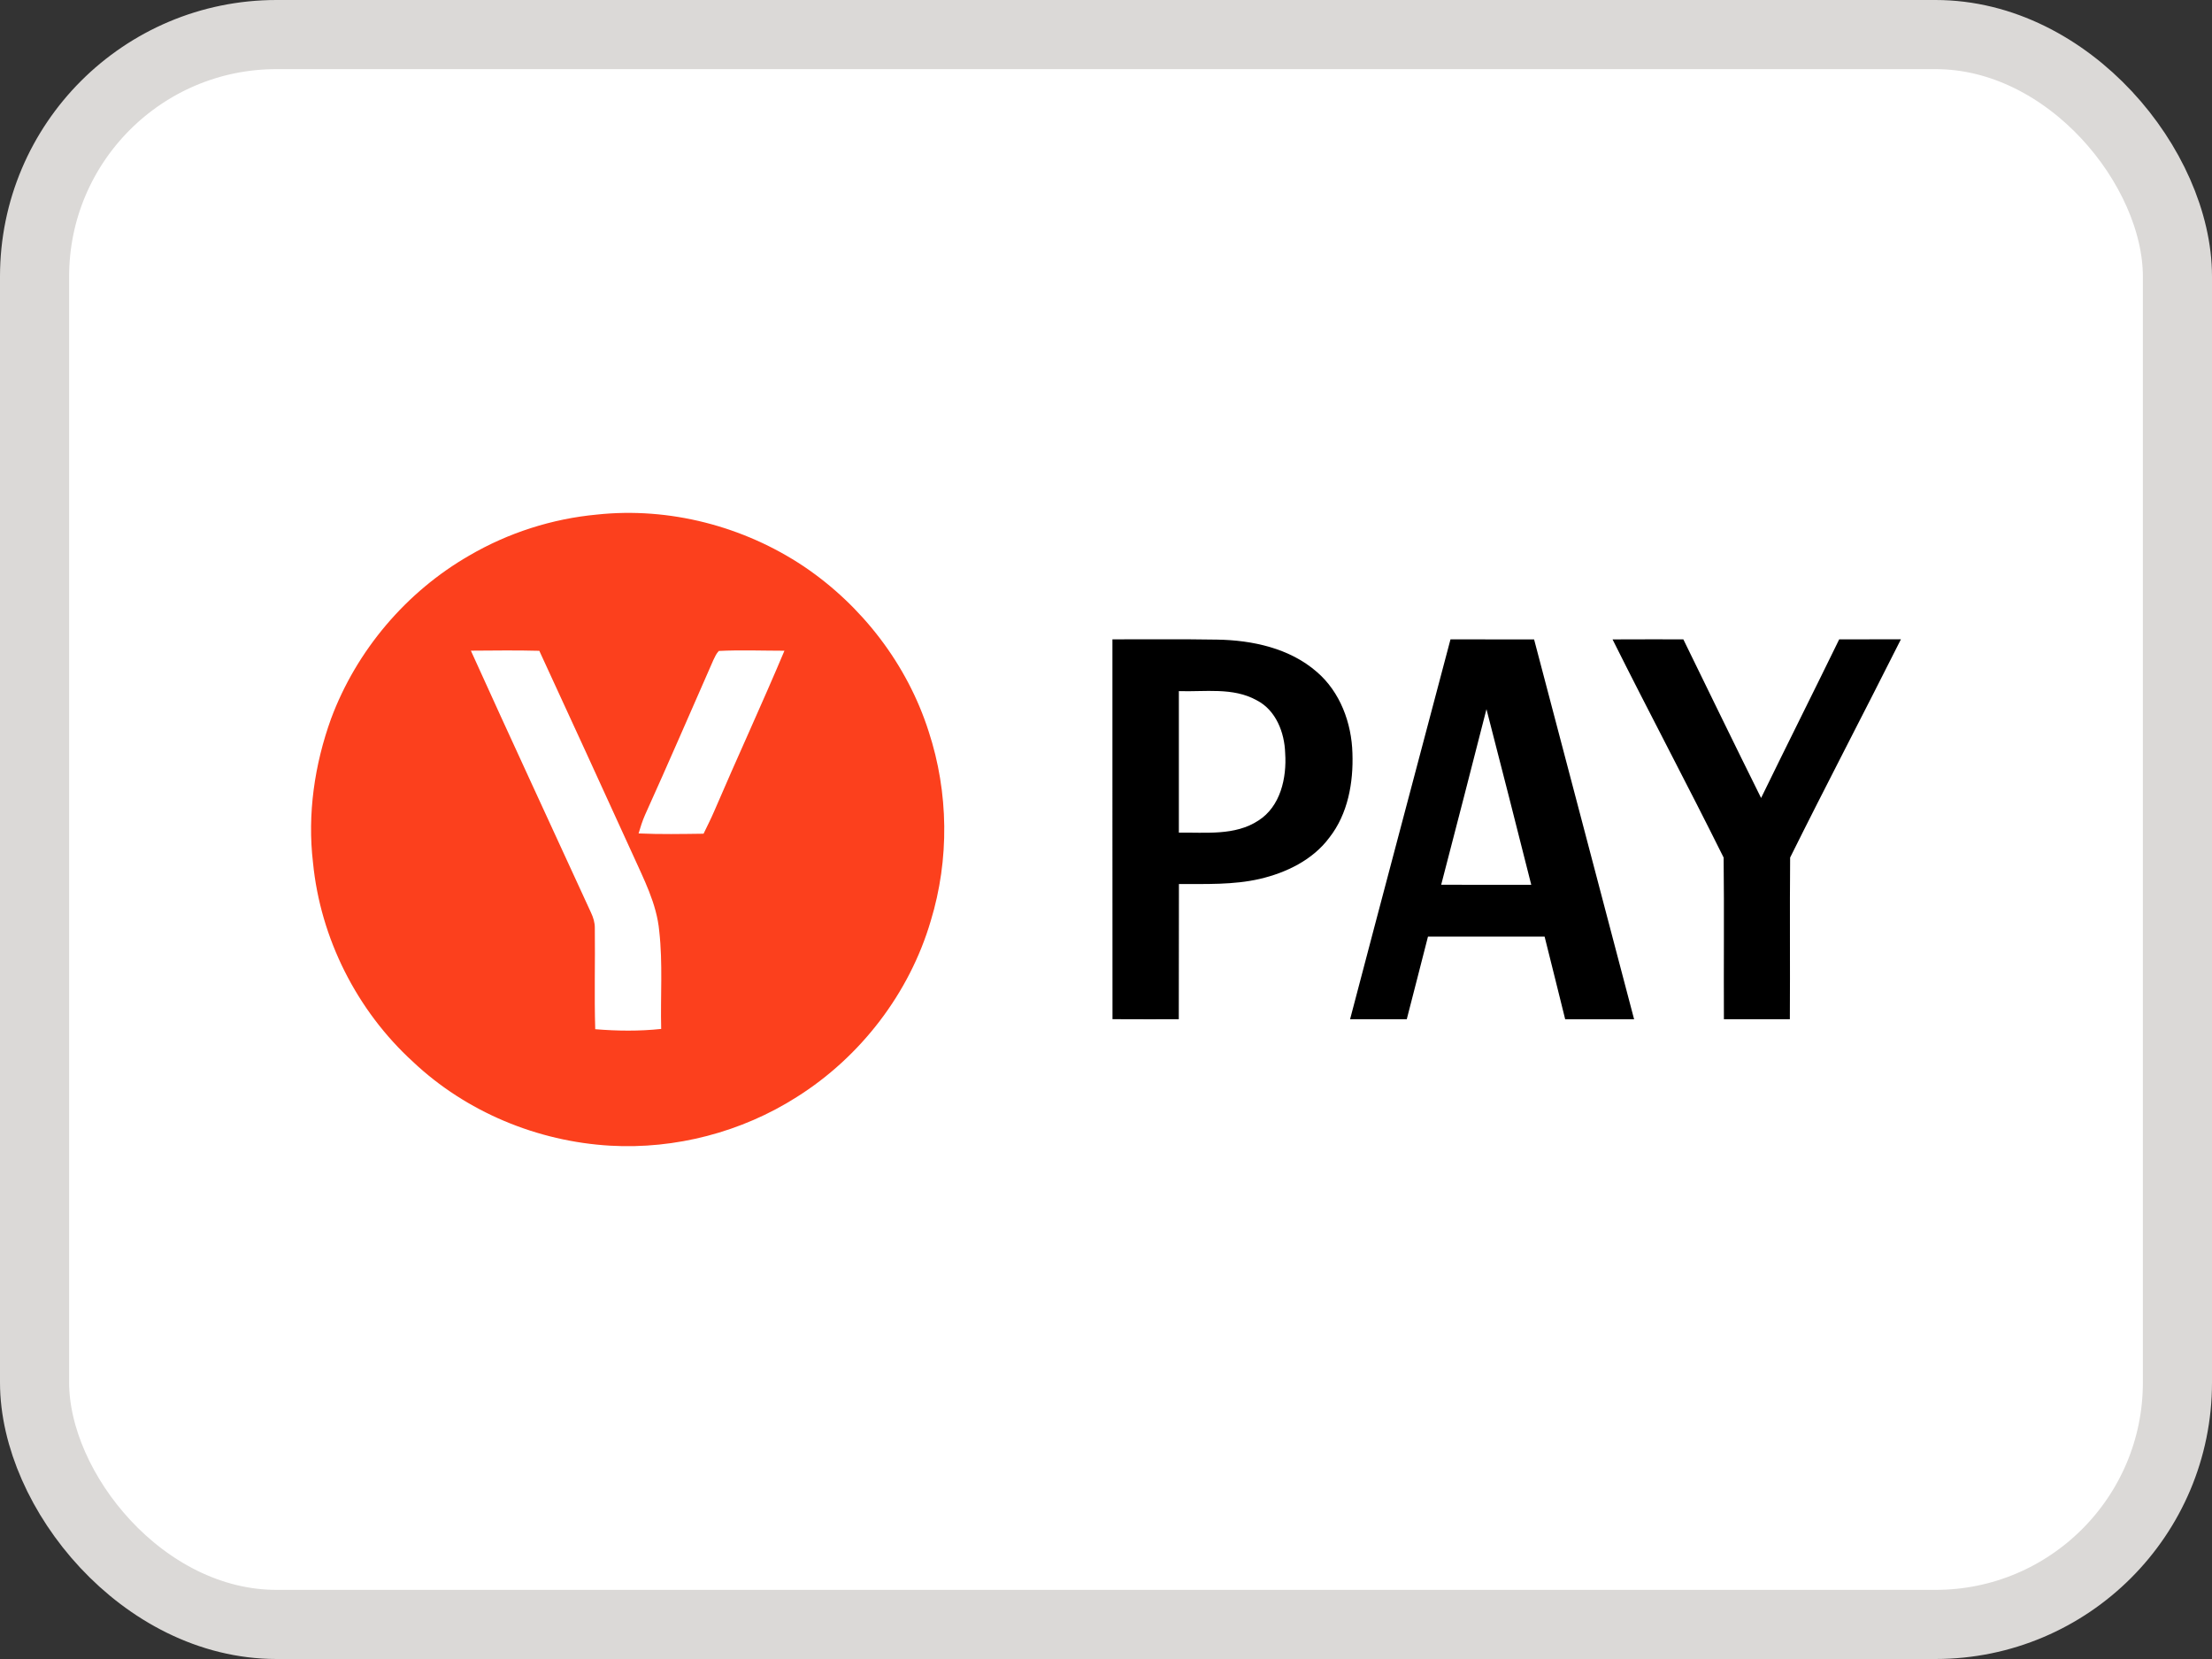 <svg width="32" height="24" viewBox="0 0 32 24" fill="none" xmlns="http://www.w3.org/2000/svg">
<rect x="0" y="0" width="32" height="24" fill="#333333" stroke="none"/>
<rect x="0.5" y="0.5" width="31" height="23" rx="3.5" fill="white"/>
<rect x="0.5" y="0.5" width="31" height="23" rx="3.5" stroke="#DBD9D7"/>
<g clip-path="url(#clip0_10207_10985)">
<path fill-rule="evenodd" clip-rule="evenodd" d="M16.093 9.249C16.598 9.251 17.102 9.244 17.607 9.253C18.117 9.261 18.657 9.377 19.051 9.721C19.388 10.011 19.553 10.459 19.565 10.896C19.58 11.321 19.5 11.774 19.232 12.116C18.992 12.44 18.609 12.625 18.224 12.715C17.841 12.803 17.445 12.787 17.055 12.789C17.052 13.441 17.056 14.093 17.053 14.745C16.733 14.745 16.413 14.746 16.094 14.744C16.092 12.913 16.094 11.081 16.093 9.249ZM17.054 9.998C17.054 10.68 17.054 11.363 17.054 12.046C17.439 12.039 17.864 12.094 18.204 11.871C18.525 11.667 18.616 11.252 18.592 10.896C18.583 10.598 18.459 10.274 18.181 10.131C17.837 9.939 17.43 10.011 17.054 9.998ZM20.984 9.248C20.5 11.081 20.012 12.912 19.531 14.745C19.804 14.745 20.078 14.746 20.351 14.745C20.455 14.347 20.555 13.947 20.658 13.549C21.221 13.548 21.783 13.548 22.345 13.549C22.444 13.948 22.545 14.346 22.643 14.746C22.975 14.746 23.307 14.746 23.64 14.746C23.158 12.914 22.676 11.081 22.193 9.25C21.79 9.249 21.387 9.251 20.984 9.249V9.248ZM21.504 10.259C21.723 11.105 21.938 11.953 22.152 12.8C21.717 12.799 21.283 12.802 20.849 12.799C21.07 11.953 21.287 11.106 21.504 10.259ZM23.328 9.25C23.669 9.248 24.011 9.249 24.352 9.249C24.726 10.015 25.098 10.781 25.477 11.544C25.85 10.778 26.233 10.016 26.607 9.249C26.904 9.248 27.202 9.25 27.5 9.248C26.97 10.303 26.422 11.349 25.897 12.406C25.89 13.185 25.898 13.965 25.893 14.745C25.575 14.745 25.257 14.746 24.939 14.745C24.935 13.965 24.944 13.185 24.935 12.406C24.41 11.349 23.855 10.306 23.328 9.25Z" fill="black"/>
<path fill-rule="evenodd" clip-rule="evenodd" d="M8.636 7.444C9.681 7.332 10.758 7.612 11.63 8.195C12.472 8.763 13.126 9.613 13.435 10.583C13.724 11.465 13.736 12.432 13.465 13.321C13.157 14.369 12.449 15.29 11.525 15.871C10.728 16.378 9.769 16.628 8.827 16.574C7.774 16.513 6.743 16.086 5.974 15.36C5.162 14.619 4.635 13.574 4.528 12.479C4.445 11.778 4.55 11.061 4.789 10.398C5.156 9.411 5.878 8.559 6.792 8.035C7.354 7.707 7.989 7.504 8.636 7.444Z" fill="#FC401D"/>
<path fill-rule="evenodd" clip-rule="evenodd" d="M10.399 9.417C10.363 9.453 10.343 9.501 10.321 9.546C9.992 10.294 9.668 11.045 9.331 11.79C9.293 11.876 9.265 11.966 9.238 12.057C9.551 12.071 9.864 12.065 10.178 12.061C10.229 11.954 10.284 11.848 10.331 11.738C10.664 10.961 11.02 10.193 11.348 9.414C11.032 9.414 10.714 9.401 10.399 9.417ZM6.812 9.413C7.142 9.411 7.472 9.406 7.802 9.415C8.254 10.392 8.701 11.372 9.149 12.352C9.31 12.712 9.501 13.071 9.537 13.471C9.59 13.94 9.553 14.414 9.565 14.885C9.248 14.919 8.928 14.915 8.611 14.889C8.596 14.401 8.611 13.913 8.605 13.425C8.606 13.348 8.583 13.273 8.55 13.203C7.971 11.94 7.385 10.68 6.812 9.413Z" fill="white"/>
</g>
<defs>
<clipPath id="clip0_10207_10985">
<rect width="23" height="9.162" fill="white" transform="translate(4.5 7.419)"/>
</clipPath>
</defs>
</svg>
